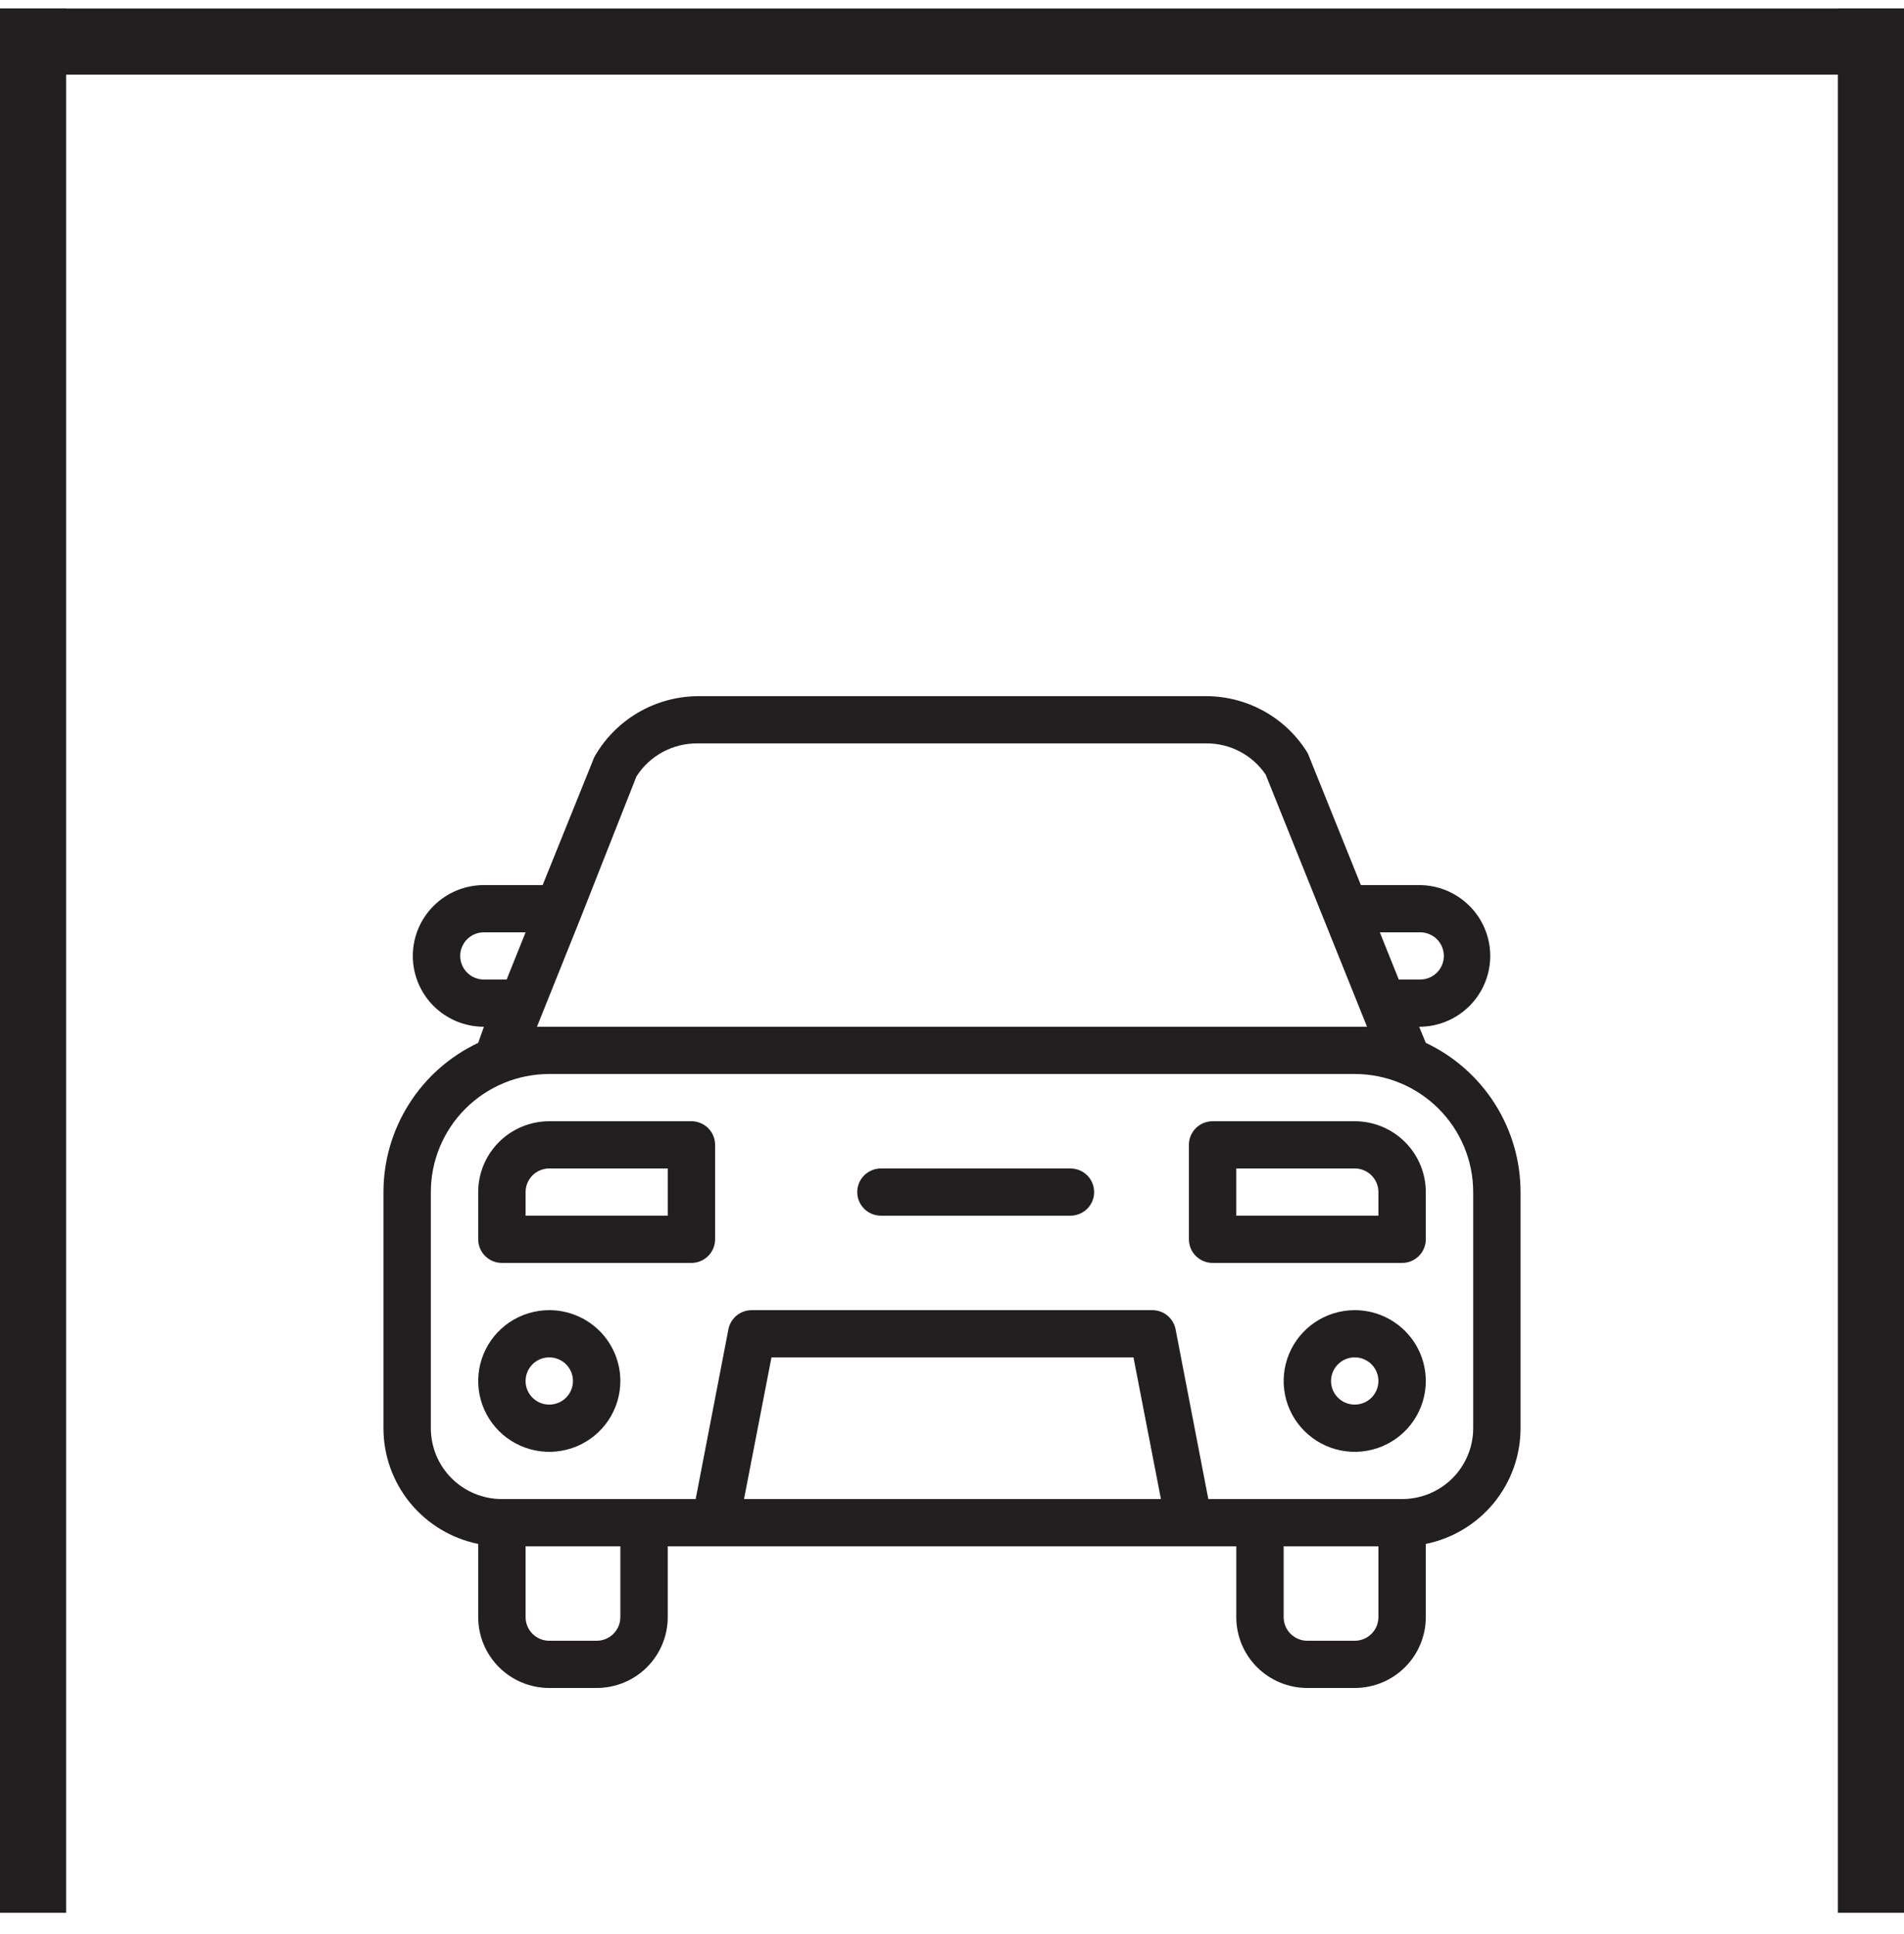<svg width="64" height="65" viewBox="0 0 64 65" fill="none" xmlns="http://www.w3.org/2000/svg">
<g id="Group 237655">
<rect id="Rectangle 205" y="0.286" width="2.222" height="64" fill="#231F20"/>
<rect id="Rectangle 207" x="61.778" y="0.286" width="2.222" height="64" fill="#231F20"/>
<rect id="Rectangle 206" x="64" y="0.286" width="2.222" height="64" transform="rotate(90 64 0.286)" fill="#231F20"/>
<path id="Vector" d="M47.926 35.048L47.703 34.508C48.017 34.508 48.327 34.447 48.617 34.327C48.907 34.207 49.17 34.032 49.392 33.811C49.614 33.59 49.79 33.327 49.91 33.038C50.03 32.749 50.092 32.44 50.092 32.127C50.092 31.814 50.03 31.505 49.91 31.216C49.79 30.927 49.614 30.665 49.392 30.444C49.17 30.223 48.907 30.047 48.617 29.927C48.327 29.808 48.017 29.746 47.703 29.746H45.744L43.96 25.318C43.605 24.733 43.105 24.249 42.508 23.913C41.911 23.577 41.238 23.399 40.552 23.397H23.448C22.74 23.404 22.046 23.597 21.436 23.956C20.827 24.316 20.323 24.829 19.976 25.445L18.24 29.746H16.265C15.951 29.746 15.641 29.808 15.351 29.927C15.061 30.047 14.798 30.223 14.576 30.444C14.354 30.665 14.178 30.927 14.058 31.216C13.938 31.505 13.876 31.814 13.876 32.127C13.876 32.44 13.938 32.749 14.058 33.038C14.178 33.327 14.354 33.59 14.576 33.811C14.798 34.032 15.061 34.207 15.351 34.327C15.641 34.447 15.951 34.508 16.265 34.508L16.074 35.048C15.122 35.498 14.317 36.208 13.753 37.096C13.189 37.984 12.89 39.013 12.889 40.064V48C12.889 48.915 13.206 49.802 13.786 50.51C14.367 51.219 15.175 51.706 16.074 51.889V54.349C16.074 54.981 16.326 55.586 16.774 56.033C17.222 56.48 17.829 56.73 18.463 56.73H20.056C20.689 56.73 21.297 56.48 21.745 56.033C22.193 55.586 22.445 54.981 22.445 54.349V51.968H41.556V54.349C41.556 54.981 41.807 55.586 42.255 56.033C42.703 56.48 43.311 56.73 43.944 56.73H45.537C46.171 56.73 46.778 56.48 47.226 56.033C47.674 55.586 47.926 54.981 47.926 54.349V51.889C48.825 51.706 49.633 51.219 50.214 50.51C50.794 49.802 51.111 48.915 51.111 48V40.064C51.111 39.013 50.811 37.984 50.247 37.096C49.683 36.208 48.878 35.498 47.926 35.048ZM47.735 31.334C47.884 31.333 48.03 31.375 48.157 31.453C48.284 31.532 48.386 31.644 48.452 31.778C48.511 31.899 48.539 32.033 48.532 32.168C48.525 32.303 48.483 32.433 48.412 32.548C48.34 32.662 48.24 32.756 48.122 32.822C48.003 32.887 47.87 32.921 47.735 32.921H47.018L46.381 31.334H47.735ZM18.24 34.032L19.514 30.857L21.393 26.095C21.613 25.751 21.916 25.469 22.276 25.274C22.636 25.08 23.039 24.98 23.448 24.984H40.552C40.945 24.982 41.332 25.077 41.679 25.26C42.026 25.442 42.323 25.708 42.543 26.032L45.951 34.508H18.049L18.24 34.032ZM16.265 32.921C16.054 32.921 15.851 32.837 15.702 32.688C15.553 32.539 15.469 32.338 15.469 32.127C15.469 31.917 15.553 31.715 15.702 31.566C15.851 31.417 16.054 31.334 16.265 31.334H17.667L17.03 32.921H16.265ZM20.852 54.349C20.852 54.56 20.768 54.762 20.619 54.91C20.469 55.059 20.267 55.143 20.056 55.143H18.463C18.252 55.143 18.049 55.059 17.9 54.91C17.751 54.762 17.667 54.56 17.667 54.349V51.968H20.852V54.349ZM25.009 50.381L25.932 45.619H38.1L39.023 50.381H25.009ZM46.333 54.349C46.333 54.56 46.249 54.762 46.1 54.91C45.951 55.059 45.748 55.143 45.537 55.143H43.944C43.733 55.143 43.531 55.059 43.381 54.91C43.232 54.762 43.148 54.56 43.148 54.349V51.968H46.333V54.349ZM49.519 48C49.519 48.632 49.267 49.237 48.819 49.684C48.371 50.13 47.763 50.381 47.13 50.381H40.616L39.517 44.683C39.484 44.501 39.387 44.336 39.245 44.217C39.102 44.098 38.922 44.033 38.737 44.032H25.263C25.078 44.033 24.898 44.098 24.755 44.217C24.613 44.336 24.516 44.501 24.483 44.683L23.384 50.381H16.87C16.237 50.381 15.629 50.13 15.181 49.684C14.733 49.237 14.482 48.632 14.482 48V40.064C14.482 39.011 14.901 38.002 15.648 37.258C16.394 36.514 17.407 36.095 18.463 36.095H45.537C46.593 36.095 47.606 36.514 48.352 37.258C49.099 38.002 49.519 39.011 49.519 40.064V48ZM23.241 37.683H18.463C17.829 37.683 17.222 37.934 16.774 38.38C16.326 38.827 16.074 39.432 16.074 40.064V41.651C16.074 41.861 16.158 42.063 16.307 42.212C16.457 42.361 16.659 42.445 16.87 42.445H23.241C23.452 42.445 23.654 42.361 23.804 42.212C23.953 42.063 24.037 41.861 24.037 41.651V38.476C24.037 38.266 23.953 38.064 23.804 37.915C23.654 37.766 23.452 37.683 23.241 37.683ZM22.445 40.857H17.667V40.064C17.667 39.853 17.751 39.651 17.9 39.502C18.049 39.354 18.252 39.27 18.463 39.27H22.445V40.857ZM18.463 44.032C17.991 44.032 17.529 44.172 17.136 44.433C16.743 44.695 16.437 45.067 16.256 45.502C16.075 45.937 16.028 46.416 16.12 46.877C16.212 47.339 16.44 47.763 16.774 48.096C17.108 48.429 17.534 48.656 17.997 48.748C18.46 48.84 18.941 48.793 19.377 48.613C19.814 48.432 20.187 48.127 20.449 47.736C20.712 47.344 20.852 46.884 20.852 46.413C20.852 45.781 20.6 45.176 20.152 44.729C19.704 44.283 19.097 44.032 18.463 44.032ZM18.463 47.206C18.305 47.206 18.151 47.16 18.021 47.073C17.89 46.986 17.788 46.862 17.727 46.717C17.667 46.572 17.651 46.412 17.682 46.258C17.713 46.104 17.789 45.963 17.9 45.852C18.011 45.741 18.153 45.665 18.308 45.634C18.462 45.604 18.622 45.62 18.768 45.68C18.913 45.74 19.038 45.841 19.125 45.972C19.213 46.102 19.259 46.256 19.259 46.413C19.259 46.623 19.175 46.825 19.026 46.974C18.877 47.123 18.674 47.206 18.463 47.206ZM35.981 39.27H29.611C29.4 39.27 29.197 39.354 29.048 39.502C28.899 39.651 28.815 39.853 28.815 40.064C28.815 40.274 28.899 40.476 29.048 40.625C29.197 40.774 29.4 40.857 29.611 40.857H35.981C36.193 40.857 36.395 40.774 36.545 40.625C36.694 40.476 36.778 40.274 36.778 40.064C36.778 39.853 36.694 39.651 36.545 39.502C36.395 39.354 36.193 39.27 35.981 39.27ZM45.537 37.683H40.759C40.548 37.683 40.346 37.766 40.196 37.915C40.047 38.064 39.963 38.266 39.963 38.476V41.651C39.963 41.861 40.047 42.063 40.196 42.212C40.346 42.361 40.548 42.445 40.759 42.445H47.13C47.341 42.445 47.543 42.361 47.693 42.212C47.842 42.063 47.926 41.861 47.926 41.651V40.064C47.926 39.432 47.674 38.827 47.226 38.38C46.778 37.934 46.171 37.683 45.537 37.683ZM46.333 40.857H41.556V39.27H45.537C45.748 39.27 45.951 39.354 46.1 39.502C46.249 39.651 46.333 39.853 46.333 40.064V40.857ZM45.537 44.032C45.065 44.032 44.603 44.172 44.21 44.433C43.817 44.695 43.511 45.067 43.33 45.502C43.149 45.937 43.102 46.416 43.194 46.877C43.286 47.339 43.514 47.763 43.848 48.096C44.182 48.429 44.608 48.656 45.071 48.748C45.534 48.84 46.015 48.793 46.451 48.613C46.888 48.432 47.261 48.127 47.523 47.736C47.786 47.344 47.926 46.884 47.926 46.413C47.926 45.781 47.674 45.176 47.226 44.729C46.778 44.283 46.171 44.032 45.537 44.032ZM45.537 47.206C45.38 47.206 45.226 47.16 45.095 47.073C44.964 46.986 44.862 46.862 44.801 46.717C44.741 46.572 44.725 46.412 44.756 46.258C44.787 46.104 44.863 45.963 44.974 45.852C45.085 45.741 45.227 45.665 45.382 45.634C45.536 45.604 45.696 45.62 45.842 45.68C45.987 45.74 46.112 45.841 46.199 45.972C46.287 46.102 46.333 46.256 46.333 46.413C46.333 46.623 46.249 46.825 46.1 46.974C45.951 47.123 45.748 47.206 45.537 47.206Z" fill="#231F20"/>
</g>
</svg>

